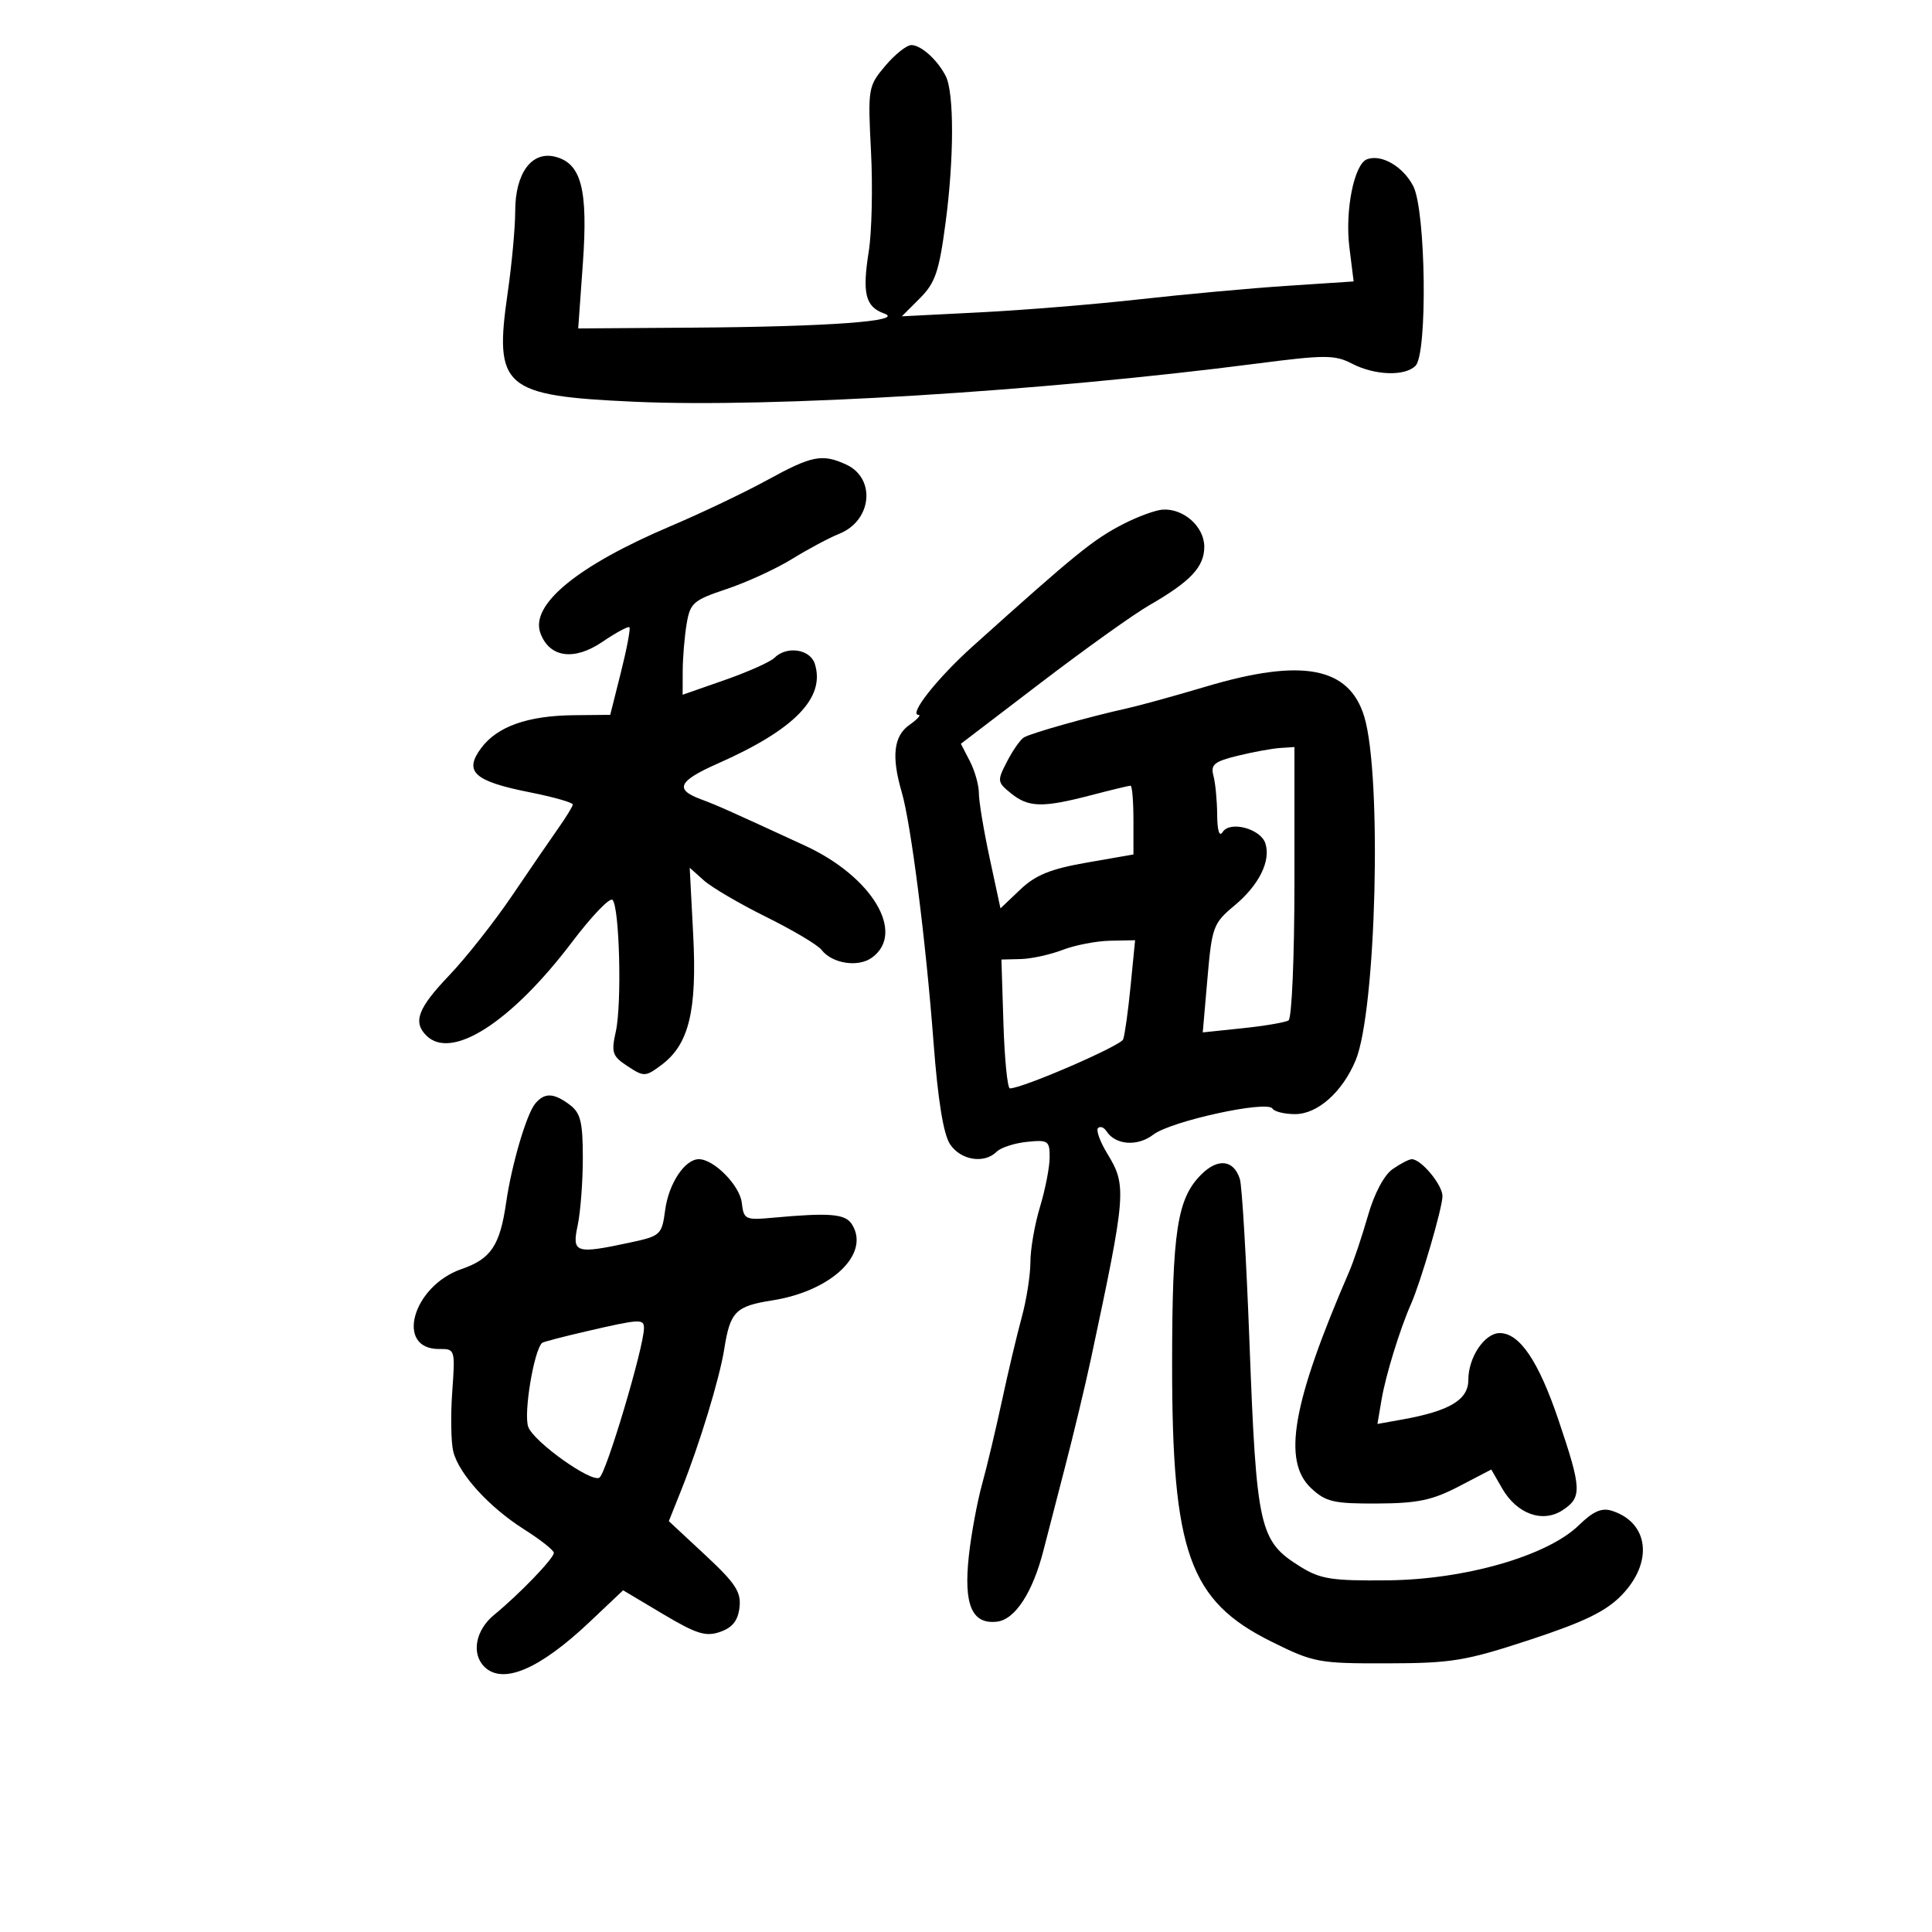 <svg xmlns="http://www.w3.org/2000/svg" width="300" height="300" viewBox="0 0 300 300" version="1.1">
	<path d="M 137.457 10.233 C 134.798 13.394, 134.748 13.693, 135.250 23.534 C 135.533 29.071, 135.375 36.054, 134.899 39.051 C 133.862 45.576, 134.376 47.638, 137.301 48.684 C 140.581 49.856, 128.776 50.729, 107.642 50.876 L 89.784 51 90.502 40.972 C 91.329 29.416, 90.281 25.360, 86.205 24.337 C 82.549 23.419, 80 26.900, 80 32.809 C 80 35.332, 79.475 41.027, 78.833 45.466 C 76.699 60.224, 78.134 61.458, 98.500 62.382 C 119.905 63.354, 161.564 60.798, 195.231 56.446 C 205.760 55.085, 207.267 55.087, 209.932 56.465 C 213.483 58.301, 218.141 58.459, 219.800 56.800 C 221.691 54.909, 221.410 32.694, 219.448 28.899 C 217.865 25.839, 214.493 23.885, 212.261 24.734 C 210.263 25.494, 208.823 32.733, 209.535 38.435 L 210.193 43.701 199.847 44.385 C 194.156 44.761, 183.875 45.700, 177 46.472 C 170.125 47.244, 158.995 48.155, 152.268 48.497 L 140.035 49.118 142.843 46.309 C 145.236 43.914, 145.825 42.175, 146.839 34.500 C 148.154 24.541, 148.164 14.401, 146.860 11.828 C 145.587 9.314, 143.026 7, 141.517 7 C 140.781 7, 138.954 8.455, 137.457 10.233 M 119.156 74.535 C 115.666 76.449, 108.916 79.668, 104.156 81.688 C 89.675 87.833, 82.292 93.898, 83.915 98.314 C 85.314 102.119, 89.140 102.657, 93.541 99.666 C 95.656 98.229, 97.543 97.210, 97.736 97.402 C 97.928 97.594, 97.336 100.732, 96.421 104.376 L 94.757 111 89.128 111.056 C 81.921 111.129, 77.203 112.804, 74.701 116.179 C 71.989 119.838, 73.616 121.309, 82.275 123.030 C 85.974 123.765, 88.974 124.622, 88.942 124.933 C 88.911 125.245, 87.898 126.899, 86.692 128.608 C 85.487 130.318, 82.254 135.034, 79.508 139.088 C 76.762 143.143, 72.375 148.705, 69.758 151.449 C 64.893 156.549, 64.082 158.682, 66.200 160.800 C 70.113 164.713, 79.404 158.737, 88.877 146.217 C 91.894 142.228, 94.700 139.309, 95.111 139.732 C 96.201 140.852, 96.579 155.879, 95.625 160.165 C 94.891 163.463, 95.075 164.003, 97.462 165.567 C 100.001 167.231, 100.226 167.222, 102.722 165.358 C 106.983 162.177, 108.252 156.954, 107.637 145.122 L 107.098 134.743 109.299 136.713 C 110.509 137.797, 114.875 140.354, 119 142.396 C 123.125 144.438, 126.978 146.730, 127.562 147.488 C 129.219 149.641, 133.269 150.259, 135.417 148.686 C 140.658 144.850, 135.421 136.115, 125 131.312 C 112.892 125.731, 111.397 125.065, 108.750 124.077 C 104.708 122.567, 105.352 121.262, 111.472 118.555 C 123.389 113.284, 128.195 108.341, 126.523 103.072 C 125.797 100.785, 122.151 100.249, 120.251 102.149 C 119.619 102.781, 116.154 104.329, 112.551 105.589 L 106 107.880 106.011 104.190 C 106.017 102.160, 106.288 98.890, 106.614 96.922 C 107.161 93.614, 107.632 93.202, 112.853 91.457 C 115.959 90.419, 120.525 88.319, 123 86.791 C 125.475 85.262, 128.770 83.504, 130.321 82.883 C 135.410 80.848, 136.051 74.256, 131.368 72.122 C 127.654 70.430, 126.067 70.743, 119.156 74.535 M 174.394 81.386 C 169.753 83.775, 167.016 85.999, 151 100.397 C 145.549 105.296, 141.044 111, 142.624 111 C 143.076 111, 142.445 111.701, 141.223 112.557 C 138.763 114.279, 138.398 117.455, 140.021 123.007 C 141.459 127.924, 143.768 146.101, 144.963 161.907 C 145.635 170.800, 146.493 176.104, 147.511 177.657 C 149.156 180.167, 152.836 180.764, 154.765 178.835 C 155.406 178.194, 157.521 177.506, 159.465 177.307 C 162.752 176.969, 162.999 177.139, 162.989 179.722 C 162.983 181.250, 162.308 184.709, 161.489 187.409 C 160.670 190.109, 160 193.965, 160 195.977 C 160 197.990, 159.393 201.856, 158.650 204.568 C 157.908 207.281, 156.528 213.100, 155.585 217.500 C 154.641 221.900, 153.247 227.750, 152.488 230.500 C 151.729 233.250, 150.808 238.247, 150.441 241.605 C 149.612 249.202, 150.923 252.260, 154.817 251.810 C 157.631 251.485, 160.386 247.238, 162.051 240.659 C 162.491 238.922, 163.964 233.225, 165.325 228 C 166.686 222.775, 168.520 215.125, 169.400 211 C 174.895 185.240, 174.984 184.126, 171.942 179.137 C 170.815 177.288, 170.166 175.501, 170.500 175.166 C 170.835 174.832, 171.422 175.047, 171.804 175.644 C 173.195 177.815, 176.642 178.069, 179.093 176.180 C 181.811 174.087, 196.770 170.819, 197.587 172.140 C 197.879 172.613, 199.462 173, 201.104 173 C 204.592 173, 208.441 169.581, 210.500 164.655 C 213.704 156.986, 214.621 120.419, 211.838 111.266 C 209.492 103.547, 202.191 102.164, 187.265 106.612 C 182.444 108.048, 176.925 109.570, 175 109.994 C 169.214 111.269, 160.043 113.855, 158.981 114.512 C 158.434 114.850, 157.258 116.534, 156.369 118.254 C 154.817 121.255, 154.842 121.453, 156.987 123.190 C 159.704 125.391, 161.871 125.445, 169.339 123.500 C 172.506 122.675, 175.301 122, 175.549 122 C 175.797 122, 176 124.403, 176 127.340 L 176 132.680 168.750 133.944 C 163.139 134.923, 160.805 135.869, 158.426 138.130 L 155.352 141.051 153.676 133.253 C 152.754 128.964, 152 124.430, 152 123.177 C 152 121.925, 151.371 119.684, 150.602 118.197 L 149.204 115.494 161.644 105.997 C 168.486 100.774, 176.048 95.370, 178.450 93.988 C 184.876 90.292, 187 88.034, 187 84.902 C 187 81.778, 183.789 78.917, 180.527 79.136 C 179.412 79.210, 176.652 80.223, 174.394 81.386 M 192.187 117.355 C 188.536 118.248, 187.958 118.724, 188.423 120.455 C 188.725 121.580, 188.986 124.300, 189.002 126.500 C 189.020 129.012, 189.339 130.013, 189.860 129.192 C 190.992 127.408, 195.766 128.686, 196.490 130.967 C 197.358 133.702, 195.495 137.443, 191.688 140.614 C 188.392 143.359, 188.187 143.910, 187.494 151.905 L 186.764 160.310 192.967 159.661 C 196.379 159.305, 199.582 158.758, 200.085 158.447 C 200.591 158.135, 201 148.525, 201 136.941 L 201 116 198.750 116.149 C 197.512 116.231, 194.559 116.774, 192.187 117.355 M 165 147.500 C 163.075 148.241, 160.150 148.881, 158.500 148.922 L 155.500 148.996 155.816 158.998 C 155.990 164.499, 156.440 169.002, 156.816 169.004 C 158.753 169.014, 174.013 162.408, 174.404 161.391 C 174.654 160.738, 175.174 157.009, 175.559 153.102 L 176.258 146 172.379 146.076 C 170.246 146.118, 166.925 146.759, 165 147.500 M 83.107 171.371 C 81.749 173.007, 79.447 180.840, 78.597 186.717 C 77.629 193.408, 76.244 195.477, 71.678 197.056 C 64.030 199.700, 61.292 209.550, 68.227 209.472 C 70.663 209.445, 70.694 209.549, 70.222 216.142 C 69.958 219.825, 70.032 223.992, 70.386 225.401 C 71.265 228.903, 75.971 234.060, 81.447 237.521 C 83.951 239.104, 86 240.727, 86 241.128 C 86 241.986, 80.653 247.537, 76.739 250.743 C 73.853 253.107, 73.156 256.756, 75.200 258.800 C 78.053 261.653, 83.765 259.227, 91.570 251.845 L 96.756 246.940 102.959 250.635 C 108.155 253.730, 109.594 254.178, 111.830 253.396 C 113.743 252.728, 114.593 251.650, 114.830 249.594 C 115.105 247.202, 114.220 245.851, 109.508 241.465 L 103.856 236.205 105.794 231.353 C 108.631 224.246, 111.729 214.082, 112.460 209.480 C 113.384 203.658, 114.206 202.827, 119.937 201.921 C 129.154 200.464, 135.198 194.671, 132.276 190.095 C 131.242 188.476, 128.846 188.279, 120 189.088 C 115.724 189.479, 115.484 189.364, 115.186 186.772 C 114.875 184.075, 110.864 180, 108.520 180 C 106.343 180, 103.841 183.764, 103.291 187.866 C 102.769 191.759, 102.594 191.921, 97.827 192.944 C 89.339 194.764, 88.786 194.580, 89.705 190.250 C 90.142 188.188, 90.500 183.481, 90.500 179.792 C 90.500 174.254, 90.151 172.820, 88.500 171.574 C 85.990 169.678, 84.556 169.625, 83.107 171.371 M 186.527 182.382 C 182.781 186.128, 182.012 191.156, 182.006 211.934 C 181.997 241.088, 184.685 248.583, 197.413 254.904 C 203.985 258.167, 204.726 258.307, 215.384 258.284 C 225.437 258.263, 227.557 257.913, 237.558 254.626 C 246.010 251.847, 249.369 250.214, 251.808 247.698 C 256.764 242.584, 256.046 236.419, 250.281 234.589 C 248.718 234.093, 247.373 234.681, 245.192 236.813 C 240.310 241.584, 227.565 245.268, 215.500 245.393 C 206.808 245.484, 205.034 245.208, 201.937 243.283 C 195.529 239.300, 195.111 237.452, 194.009 208.244 C 193.526 195.453, 192.859 184.132, 192.527 183.087 C 191.573 180.078, 189.119 179.790, 186.527 182.382 M 216.237 181.547 C 214.911 182.475, 213.380 185.372, 212.405 188.797 C 211.511 191.933, 210.196 195.850, 209.482 197.500 C 200.666 217.880, 199.088 226.857, 203.583 231.076 C 205.862 233.214, 207.070 233.496, 213.833 233.465 C 220.117 233.437, 222.408 232.957, 226.535 230.807 L 231.569 228.185 233.243 231.101 C 235.533 235.090, 239.530 236.538, 242.635 234.504 C 245.676 232.511, 245.617 231.201, 242.001 220.503 C 238.910 211.360, 235.966 207, 232.882 207 C 230.526 207, 228 210.764, 228 214.274 C 228 217.370, 225.103 219.100, 217.694 220.429 L 213.888 221.112 214.533 217.306 C 215.170 213.551, 217.374 206.396, 219.095 202.500 C 220.628 199.028, 223.974 187.575, 223.987 185.750 C 224 183.999, 220.687 180, 219.223 180 C 218.795 180, 217.451 180.696, 216.237 181.547 M 91 206.738 C 87.425 207.565, 84.359 208.366, 84.187 208.517 C 82.902 209.648, 81.264 219.565, 82.030 221.580 C 82.920 223.919, 91.795 230.245, 93.077 229.453 C 94.133 228.800, 99.981 209.183, 99.994 206.250 C 100.001 204.760, 99.411 204.792, 91 206.738" stroke="none" fill="black" fill-rule="evenodd"/>
</svg>